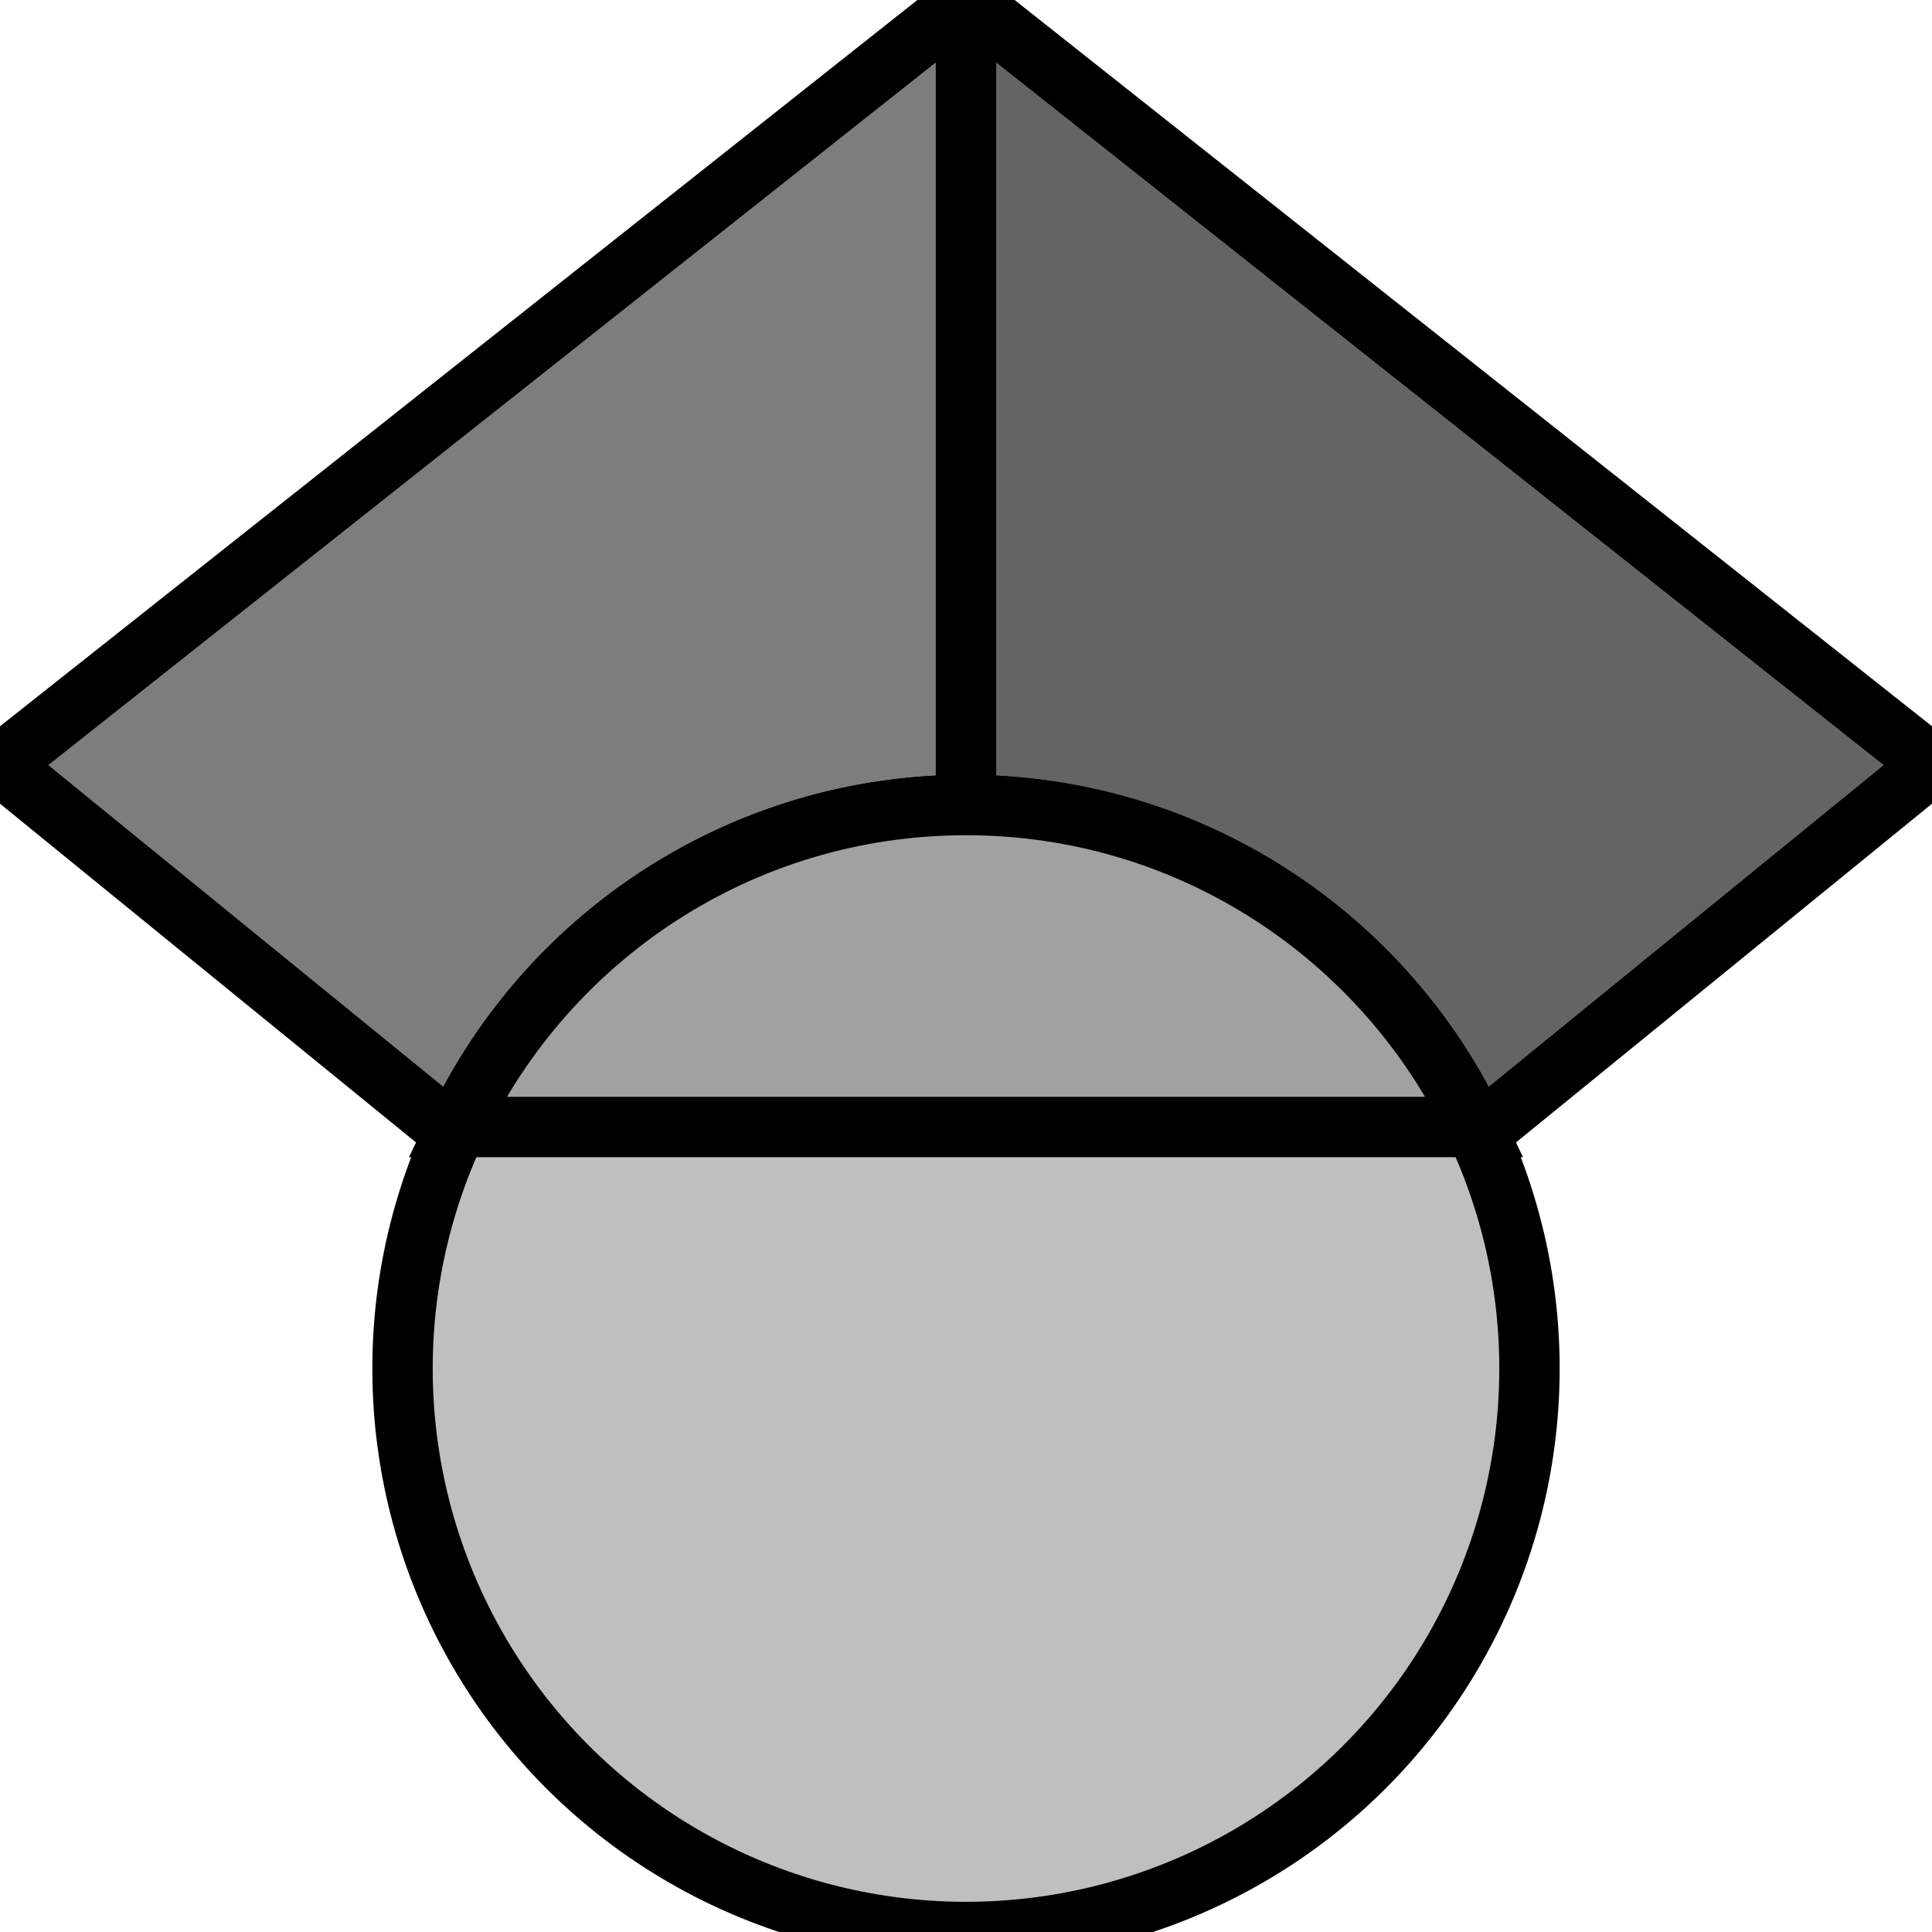 <svg width="32" height="32" xmlns="http://www.w3.org/2000/svg">

 <g>
  <title>Layer 1</title>
  <g stroke="null" id="svg_5">
   <path stroke="null" id="svg_1" d="m16,25.695l-16,-13.028l16,-12.667l0,25.695z" fill="#7D7D7D"/>
   <path stroke="null" id="svg_2" d="m16,25.695l16,-13.028l-16,-12.667l0,25.695z" fill="#646464"/>
   <circle stroke="null" id="svg_3" r="9.333" cy="22.667" cx="16" fill="#BFBFBF"/>
   <path stroke="null" id="svg_4" d="m7.565,18.667c1.498,-3.153 4.712,-5.333 8.435,-5.333s6.937,2.18 8.435,5.333l-16.87,0z" fill="#A1A1A1"/>
  </g>
 </g>
</svg>